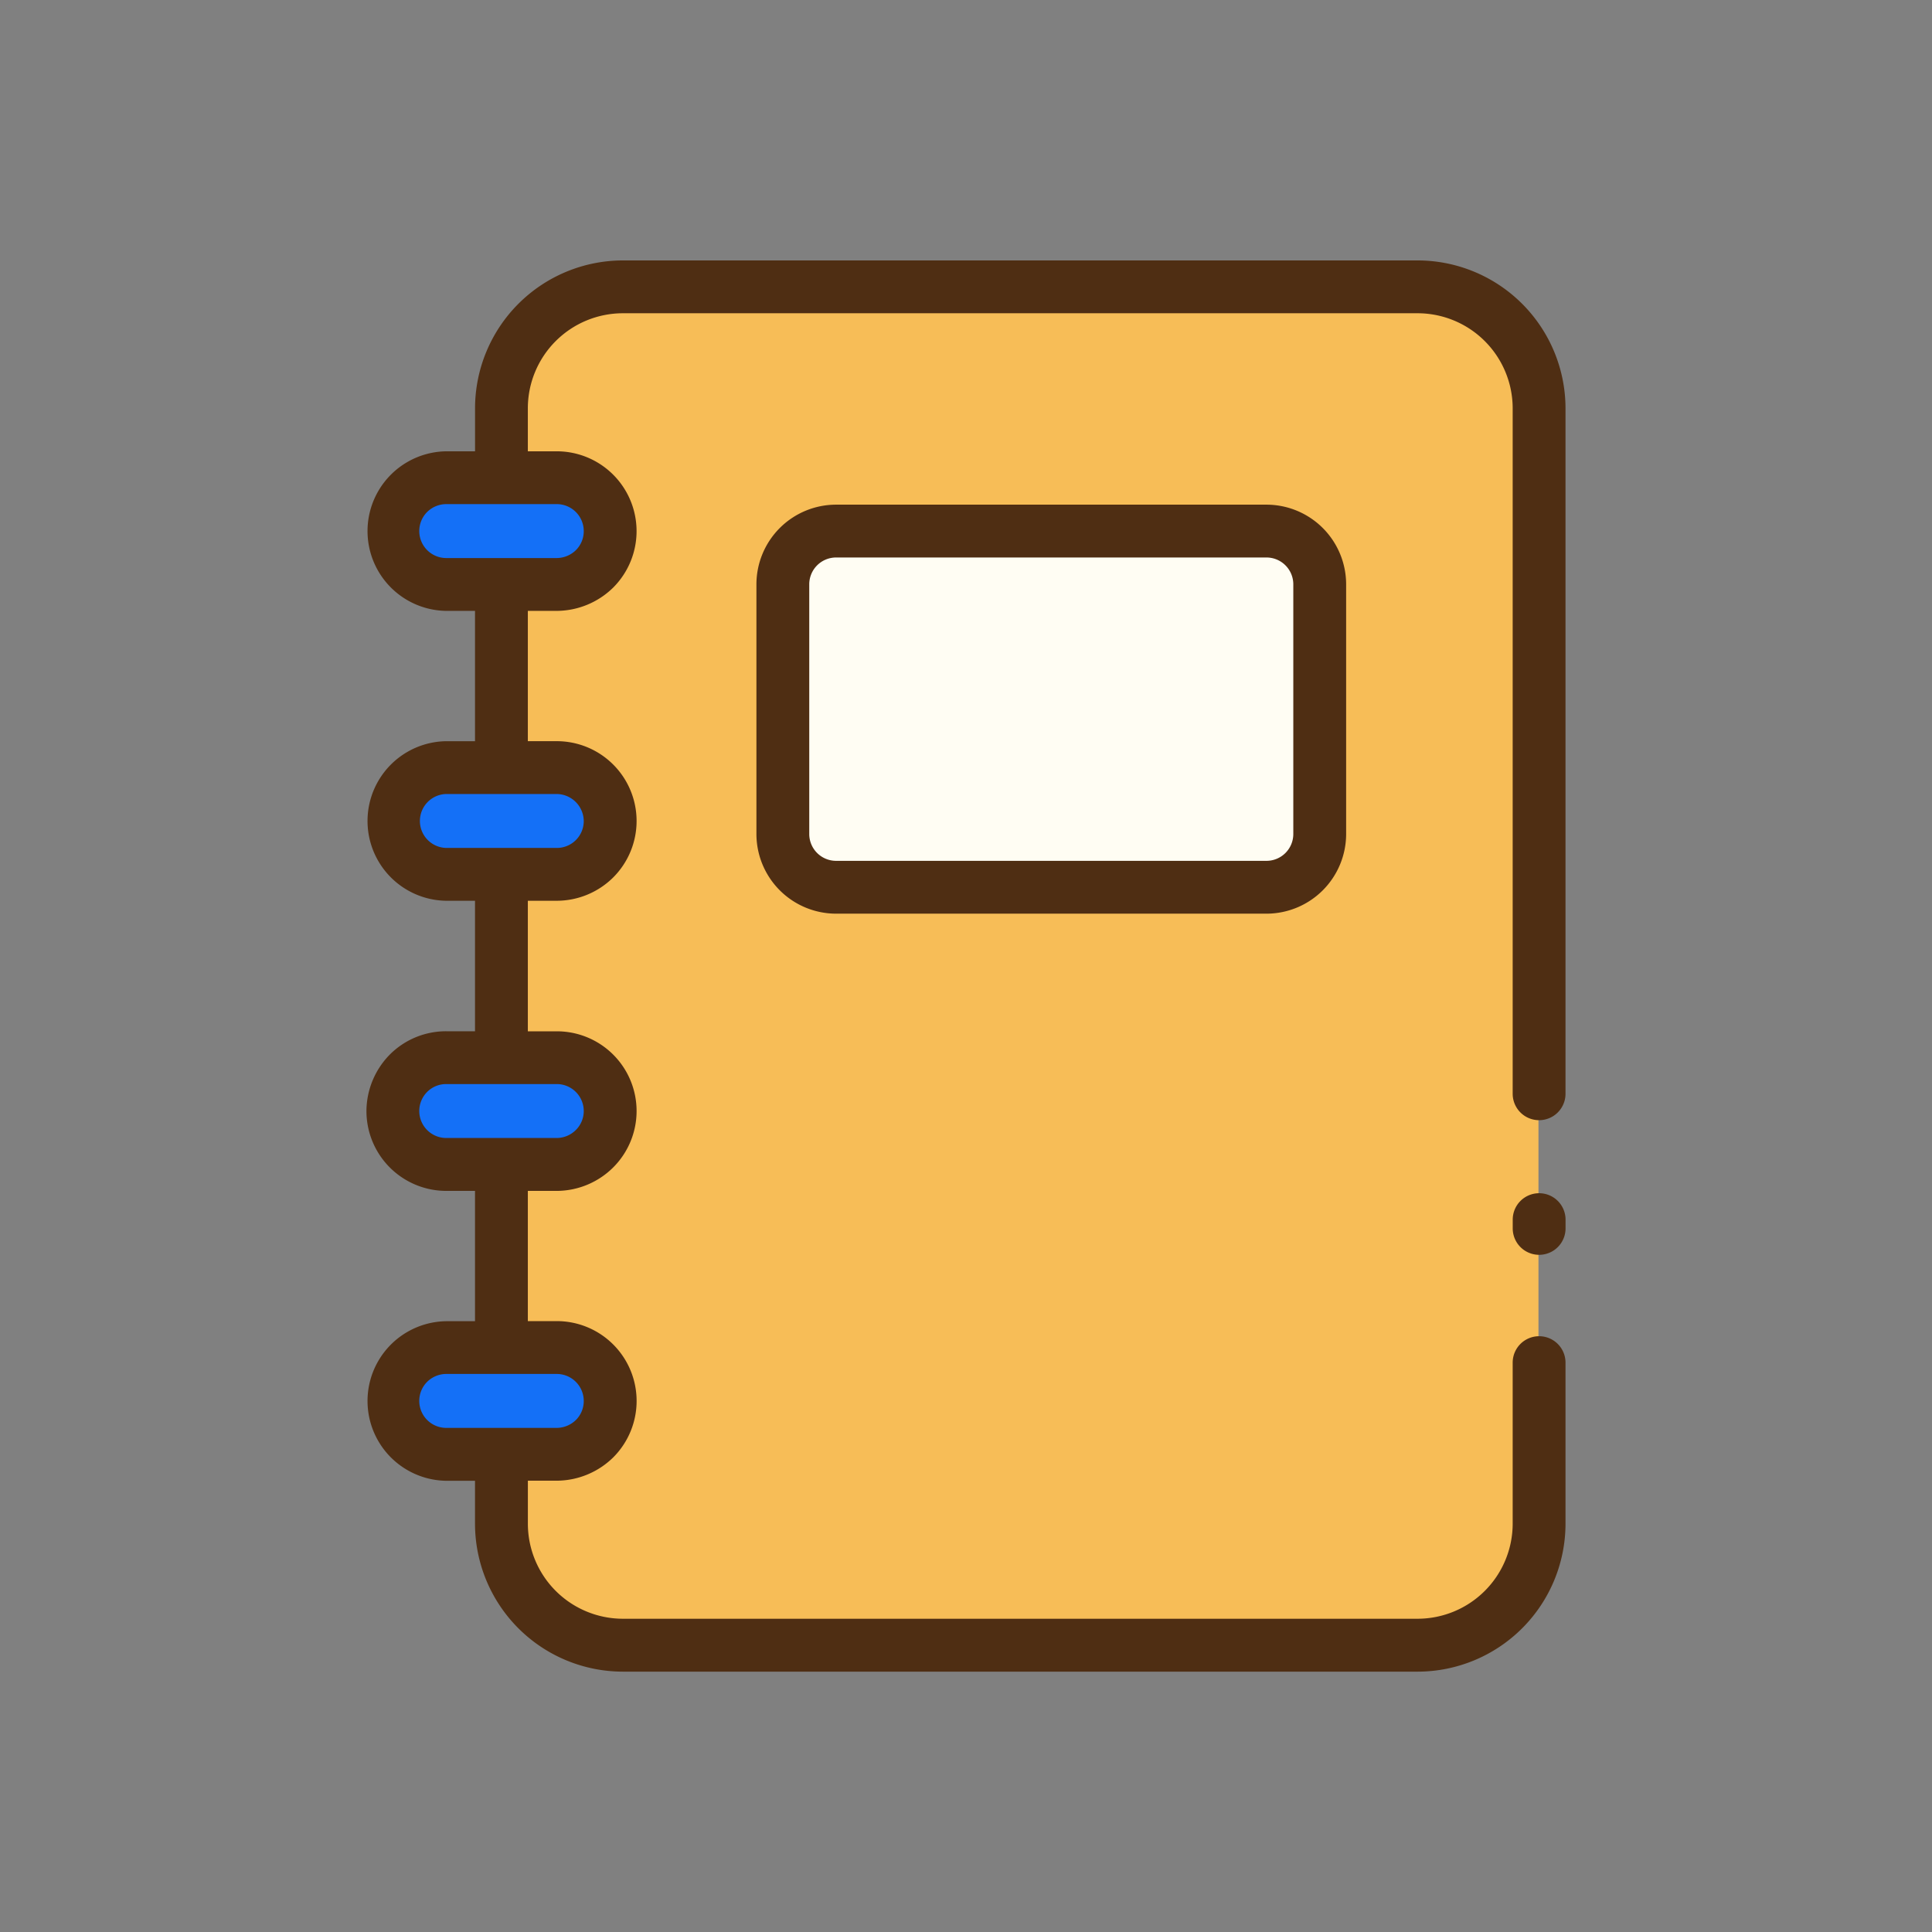 <svg height="512" viewBox="0 0 128 128" width="512" xmlns="http://www.w3.org/2000/svg"><rect x="0" y="0" width="128" height="128" fill="#808080" stroke="none"/><g><g><path d="m101.927 27.046v73.908a8.053 8.053 0 0 1 -8.052 8.046h-52.646a8.052 8.052 0 0 1 -8.052-8.042v-4.6h3.667a3.583 3.583 0 0 0 2.5-1.033 3.54 3.54 0 0 0 -2.5-6.04h-3.667v-12.14h3.667a3.547 3.547 0 0 0 2.5-1.045 3.531 3.531 0 0 0 -2.5-6.028h-3.667v-12.144h3.667a3.537 3.537 0 0 0 0-7.073h-3.667v-12.133h3.667a3.584 3.584 0 0 0 2.5-1.034 3.539 3.539 0 0 0 -2.5-6.039h-3.667v-4.6a8.052 8.052 0 0 1 8.052-8.049h52.646a8.053 8.053 0 0 1 8.052 8.046z" fill="#f7bd57"/><g fill="#1470f7"><path d="m40.38 35.185a3.518 3.518 0 0 1 -1.034 2.5 3.584 3.584 0 0 1 -2.5 1.034h-7.326a3.537 3.537 0 1 1 0-7.073h7.324a3.544 3.544 0 0 1 3.536 3.539z"/><path d="m40.38 54.391a3.53 3.53 0 0 1 -3.536 3.537h-7.324a3.537 3.537 0 0 1 0-7.073h7.324a3.55 3.55 0 0 1 3.536 3.536z"/><path d="m40.38 73.609a3.511 3.511 0 0 1 -1.034 2.491 3.547 3.547 0 0 1 -2.5 1.045h-7.326a3.537 3.537 0 1 1 0-7.073h7.324a3.544 3.544 0 0 1 3.536 3.537z"/><path d="m40.38 92.815a3.52 3.52 0 0 1 -1.034 2.5 3.583 3.583 0 0 1 -2.5 1.033h-7.326a3.537 3.537 0 1 1 0-7.073h7.324a3.544 3.544 0 0 1 3.536 3.54z"/></g><rect fill="#fffdf3" height="23.598" rx="3.527" width="35.569" x="51.821" y="35.185"/></g><g fill="#4f2e13"><path d="m101.972 79.054a1.749 1.749 0 0 0 -1.75 1.75v.581a1.75 1.75 0 0 0 3.5 0v-.585a1.75 1.75 0 0 0 -1.75-1.746z"/><path d="m93.919 17.254h-52.646a9.808 9.808 0 0 0 -9.8 9.792v2.854h-1.909a5.287 5.287 0 0 0 0 10.573h1.907v8.633h-1.907a5.287 5.287 0 0 0 0 10.573h1.907v8.644h-1.907a5.26 5.26 0 0 0 -3.749 1.556 5.368 5.368 0 0 0 -1.537 3.73 5.292 5.292 0 0 0 5.286 5.291h1.907v8.633h-1.907a5.287 5.287 0 0 0 0 10.573h1.907v2.853a9.808 9.808 0 0 0 9.8 9.792h52.648a9.809 9.809 0 0 0 9.8-9.792v-10.681a1.75 1.75 0 0 0 -3.5 0v10.676a6.305 6.305 0 0 1 -6.3 6.292h-52.646a6.3 6.3 0 0 1 -6.3-6.292v-2.854h1.918a5.371 5.371 0 0 0 3.739-1.546 5.289 5.289 0 0 0 -3.739-9.027h-1.92v-8.627h1.918a5.327 5.327 0 0 0 3.739-1.557 5.281 5.281 0 0 0 -3.739-9.016h-1.918v-8.649h1.918a5.32 5.32 0 0 0 3.738-1.546 5.288 5.288 0 0 0 -3.738-9.027h-1.918v-8.633h1.918a5.371 5.371 0 0 0 3.739-1.546 5.289 5.289 0 0 0 -3.739-9.026h-1.918v-2.854a6.3 6.3 0 0 1 6.3-6.292h52.648a6.305 6.305 0 0 1 6.3 6.292v45.419a1.75 1.75 0 0 0 3.5 0v-45.419a9.809 9.809 0 0 0 -9.8-9.792zm-55.244 75.561a1.77 1.77 0 0 1 -.512 1.255 1.835 1.835 0 0 1 -1.274.531h-7.325a1.788 1.788 0 0 1 -1.274-3.041 1.811 1.811 0 0 1 1.274-.532h7.325a1.789 1.789 0 0 1 1.786 1.787zm0-19.207a1.764 1.764 0 0 1 -.522 1.255 1.805 1.805 0 0 1 -1.264.532h-7.325a1.789 1.789 0 0 1 -1.264-3.052 1.775 1.775 0 0 1 1.264-.521h7.325a1.788 1.788 0 0 1 1.786 1.786zm0-19.216a1.782 1.782 0 0 1 -1.786 1.786h-7.325a1.787 1.787 0 0 1 0-3.573h7.325a1.811 1.811 0 0 1 1.786 1.787zm0-19.207a1.768 1.768 0 0 1 -.512 1.255 1.836 1.836 0 0 1 -1.274.532h-7.325a1.789 1.789 0 0 1 -1.274-3.042 1.809 1.809 0 0 1 1.274-.531h7.325a1.788 1.788 0 0 1 1.786 1.786z"/><path d="m55.393 33.435a5.283 5.283 0 0 0 -5.278 5.277v16.544a5.283 5.283 0 0 0 5.278 5.277h28.514a5.284 5.284 0 0 0 5.278-5.277v-16.544a5.284 5.284 0 0 0 -5.278-5.277zm30.292 5.277v16.544a1.779 1.779 0 0 1 -1.778 1.777h-28.514a1.779 1.779 0 0 1 -1.778-1.777v-16.544a1.779 1.779 0 0 1 1.778-1.777h28.514a1.779 1.779 0 0 1 1.778 1.777z"/></g></g></svg>